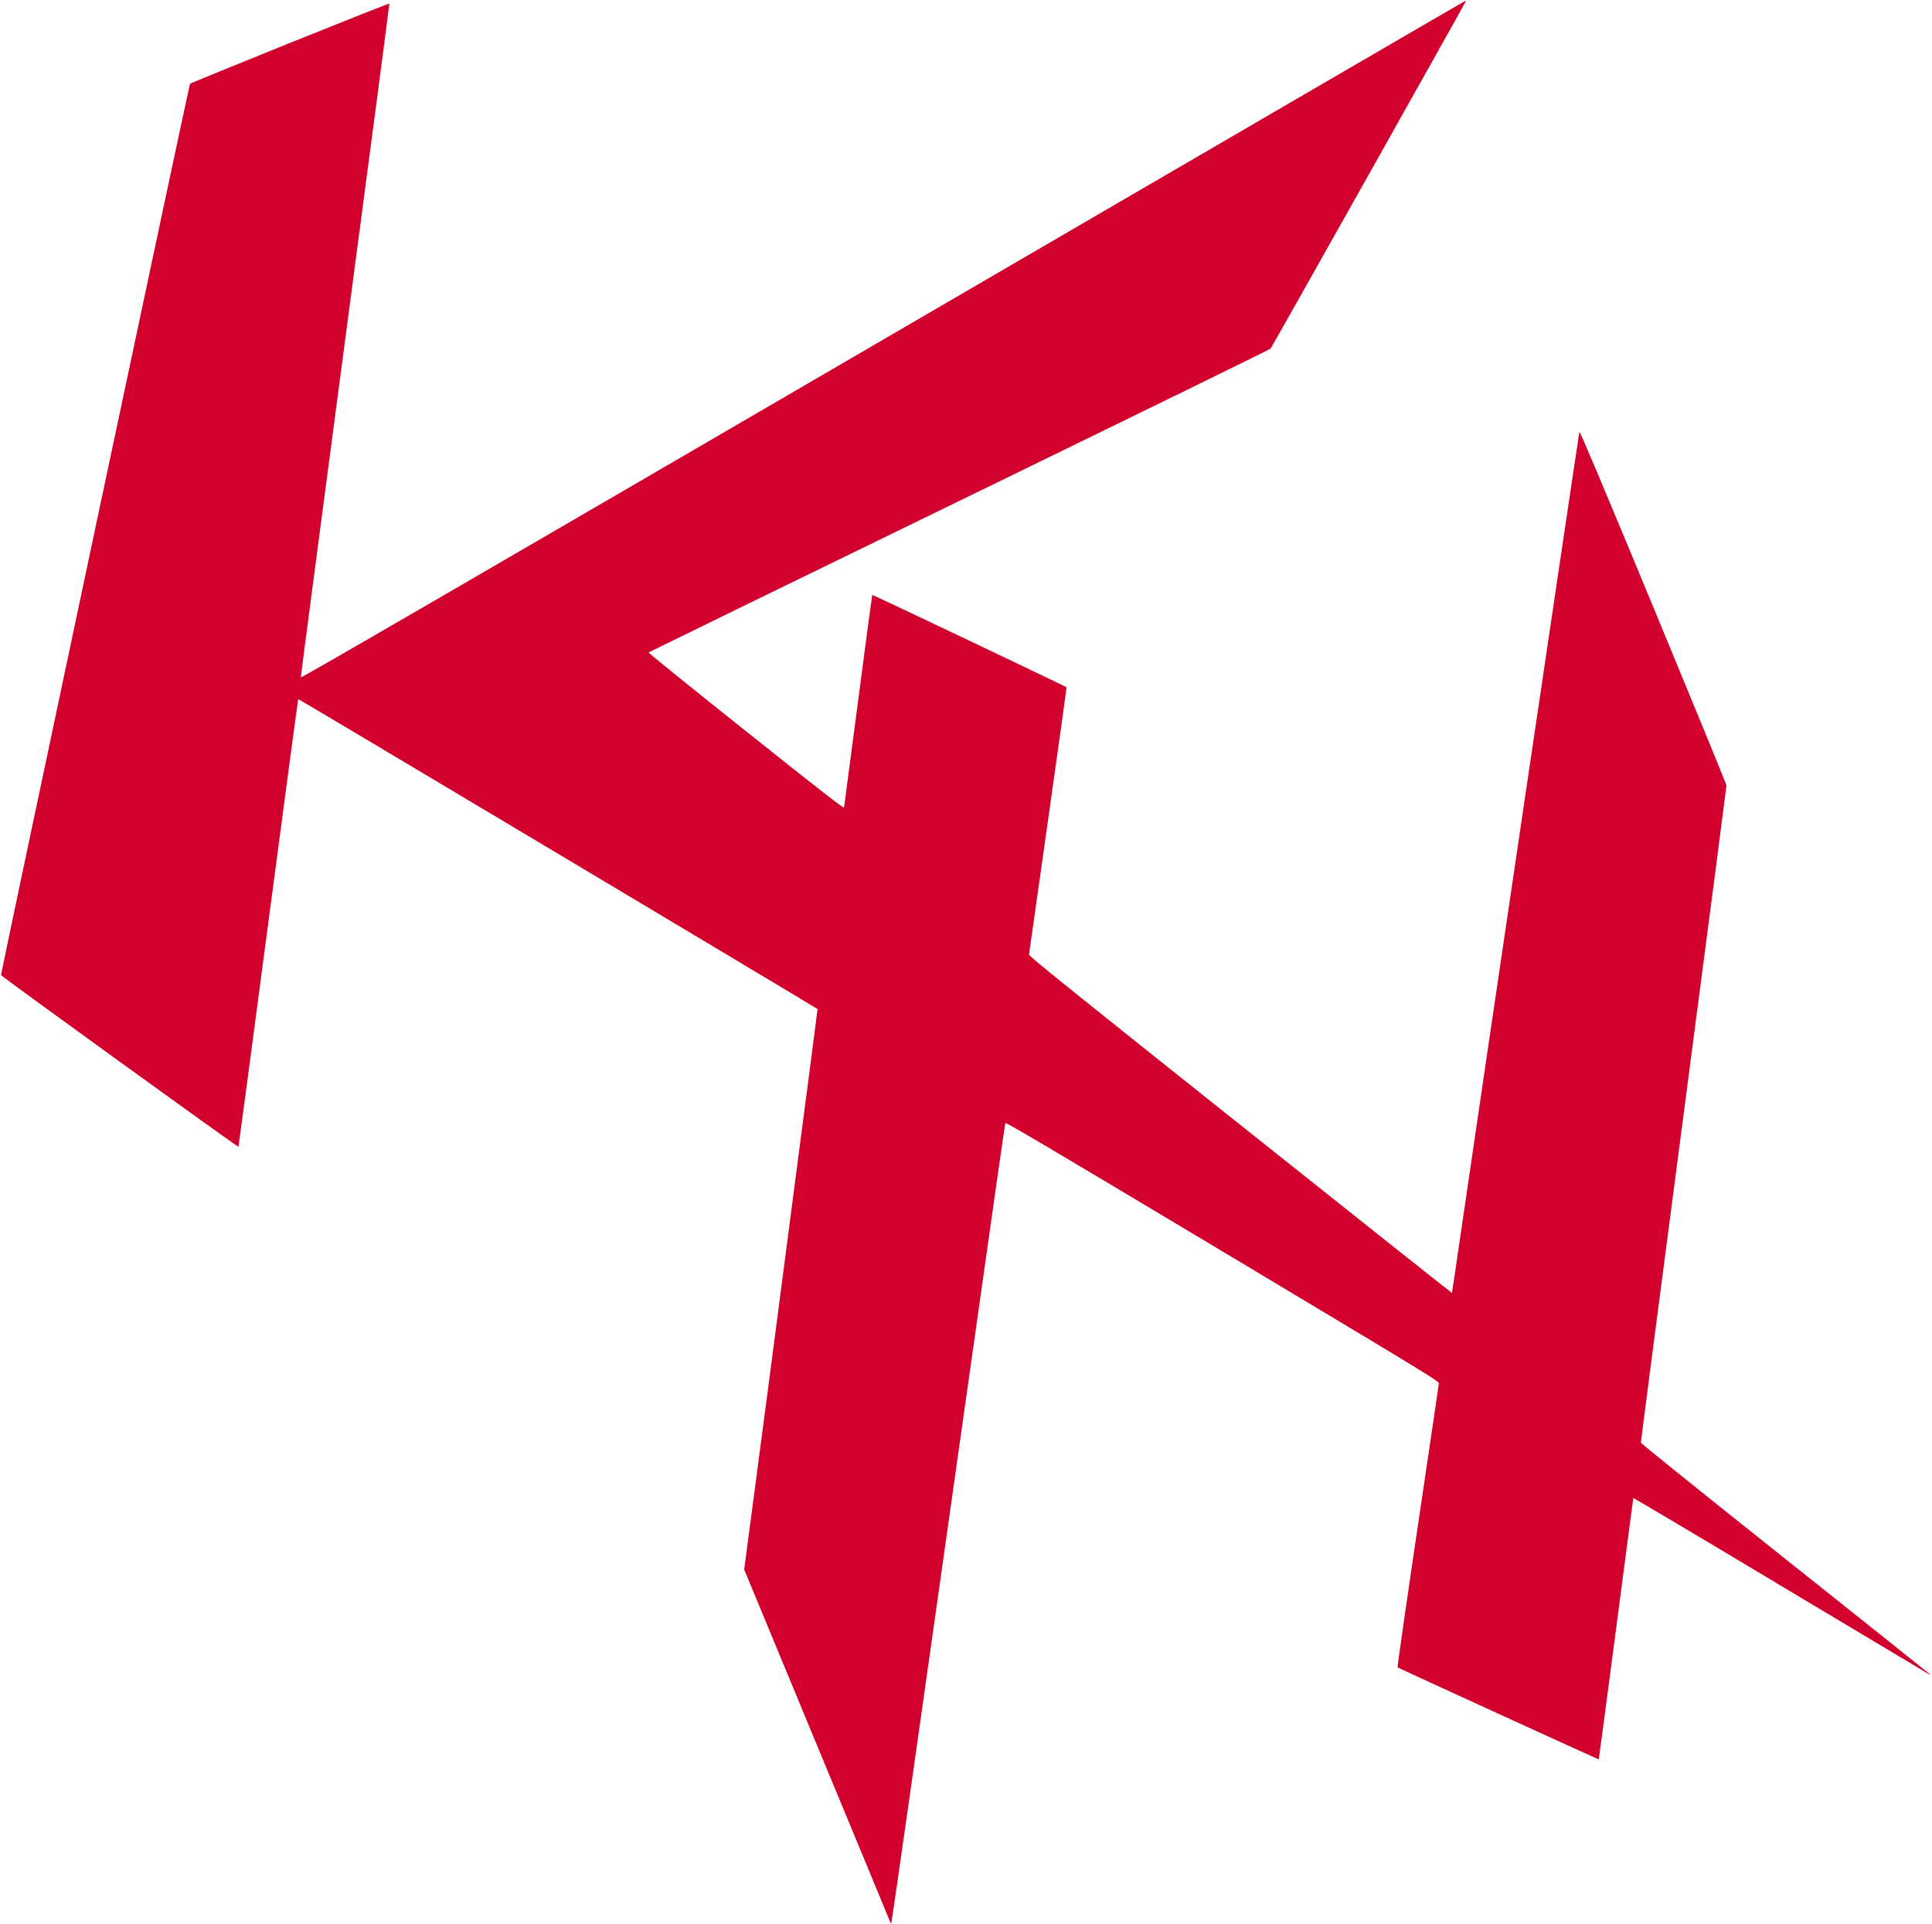 <svg width="525" height="523" viewBox="0 0 525 523" fill="none" xmlns="http://www.w3.org/2000/svg">
<g clip-path="url(#clip0_203_17)">
<path d="M239.885 92.367C125.377 159.082 81.785 184.362 81.739 184.106C81.715 183.897 87.138 142.624 93.785 92.39C100.454 42.156 105.854 1.021 105.808 0.975C105.646 0.789 51.808 22.471 51.623 22.796C51.369 23.237 0.185 264.634 0.277 265.005C0.346 265.353 64.615 311.827 64.8 311.664C64.846 311.595 68.492 284.249 72.9 250.845C77.308 217.464 80.977 190.072 81.046 190.002C81.138 189.886 221.469 273.687 222.162 274.244C222.185 274.267 219.923 291.654 217.131 312.918C214.338 334.181 211.131 358.765 210 367.586C208.846 376.384 206.631 393.26 205.062 405.075L202.223 426.548L221.931 474.136C232.8 500.297 241.754 521.979 241.869 522.28C241.985 522.582 242.146 522.791 242.192 522.721C242.331 522.605 250.223 467.148 263.885 370.371C268.915 334.739 273.092 305.443 273.185 305.234C273.323 304.932 284.723 311.688 332.192 340.101C388.915 374.085 391.038 375.385 390.992 375.989C390.969 376.36 388.385 393.817 385.269 414.802C382.154 435.81 379.685 453.058 379.777 453.151C380.054 453.383 434.354 478.221 434.446 478.152C434.492 478.105 436.592 462.134 439.154 442.681C441.692 423.205 443.815 407.211 443.838 407.118C443.862 407.049 461.862 417.727 483.808 430.889C505.777 444.028 523.938 454.892 524.192 455.031C524.608 455.24 524.608 455.24 524.308 454.915C524.123 454.729 506.423 440.615 484.962 423.53C463.523 406.468 445.938 392.331 445.892 392.099C445.869 391.89 451.085 351.731 457.5 302.866C463.915 253.979 469.154 213.773 469.154 213.494C469.154 213.216 460.2 191.395 449.262 164.978C435.3 131.272 429.3 117.089 429.185 117.391C429.023 117.785 402.069 299.918 397.038 334.599C395.7 343.792 394.592 351.336 394.546 351.383C394.5 351.429 368.608 330.862 337.015 305.698C290.169 268.394 279.577 259.852 279.623 259.434C279.646 259.179 281.977 242.72 284.792 222.896C287.608 203.072 289.869 186.799 289.823 186.776C289.523 186.52 237.115 161.589 237.046 161.682C236.977 161.728 235.246 174.658 233.192 190.397C231.138 206.136 229.408 219.205 229.362 219.46C229.292 219.785 223.454 215.259 202.662 198.684C188.031 187.031 176.146 177.421 176.238 177.328C176.354 177.235 214.315 158.687 260.654 136.147C306.969 113.607 345.046 94.99 345.254 94.757C345.6 94.386 398.308 0.604 398.308 0.348C398.308 0.279 398.238 0.232 398.146 0.255C398.031 0.255 326.838 41.715 239.885 92.367Z" fill="#D1002C"/>
</g>
<defs>
<clipPath id="clip0_203_17">
<rect width="525" height="523" fill="white"/>
</clipPath>
</defs>
</svg>

